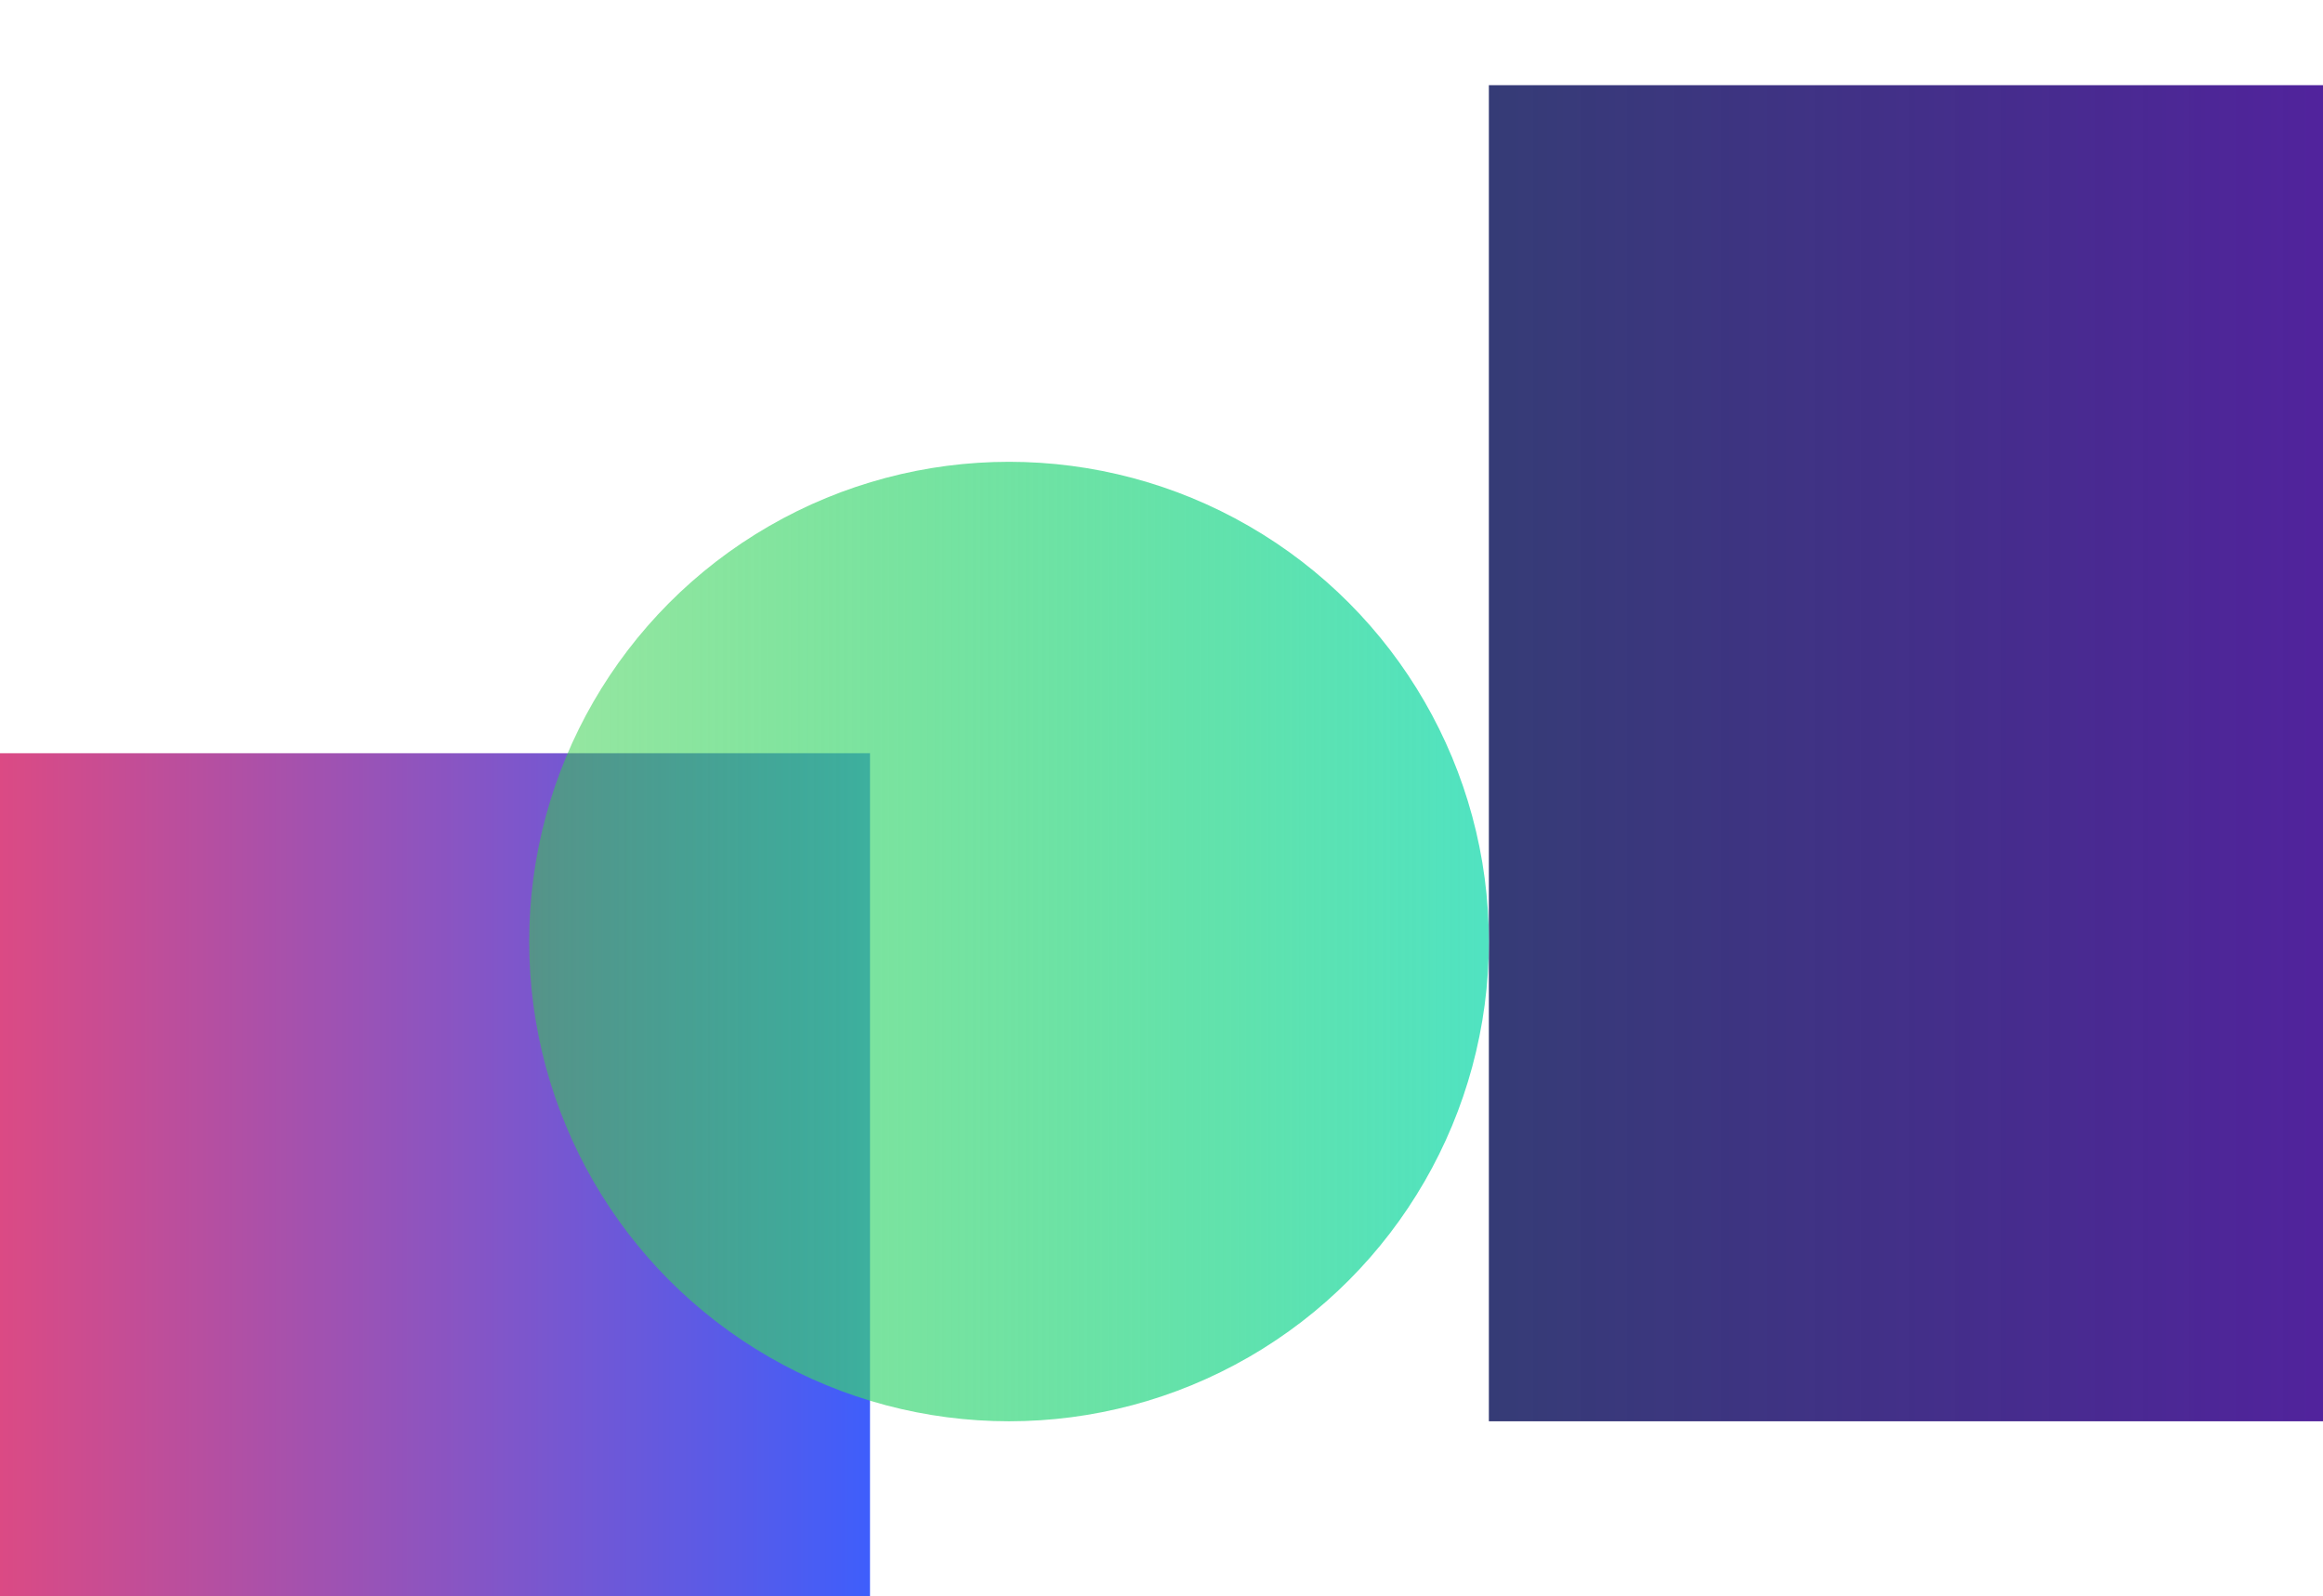 <svg xmlns="http://www.w3.org/2000/svg" xmlns:xlink="http://www.w3.org/1999/xlink" width="518" height="356" version="1.1" viewBox="0 0 518 356"><title>css-gradient-blog</title><desc>Created with Sketch.</desc><defs><linearGradient id="linearGradient-1" x1="100%" x2="0%" y1="50%" y2="50%"><stop offset="0%" stop-color="#5F18AF"/><stop offset="100%" stop-color="#1F2667" stop-opacity=".9"/></linearGradient><linearGradient id="linearGradient-2" x1="0%" x2="100%" y1="44.215%" y2="44.215%"><stop offset="0%" stop-color="#FC466B"/><stop offset="100%" stop-color="#3F5EFB"/></linearGradient><linearGradient id="linearGradient-3" x1="0%" x2="100%" y1="50%" y2="50%"><stop offset="0%" stop-color="#31CF45" stop-opacity=".5"/><stop offset="100%" stop-color="#50E3C2"/></linearGradient></defs><g id="Page-1" fill="none" fill-rule="evenodd" stroke="none" stroke-width="1"><g id="css-gradient-blog"><rect id="Rectangle-16" width="265" height="298" x="332" y="19" fill="url(#linearGradient-1)"/><rect id="Rectangle-16-Copy" width="236" height="265" x="-42" y="168" fill="url(#linearGradient-2)"/><circle id="Oval-2-Copy" cx="225" cy="210" r="107" fill="url(#linearGradient-3)" style="mix-blend-mode:multiply"/></g></g></svg>
